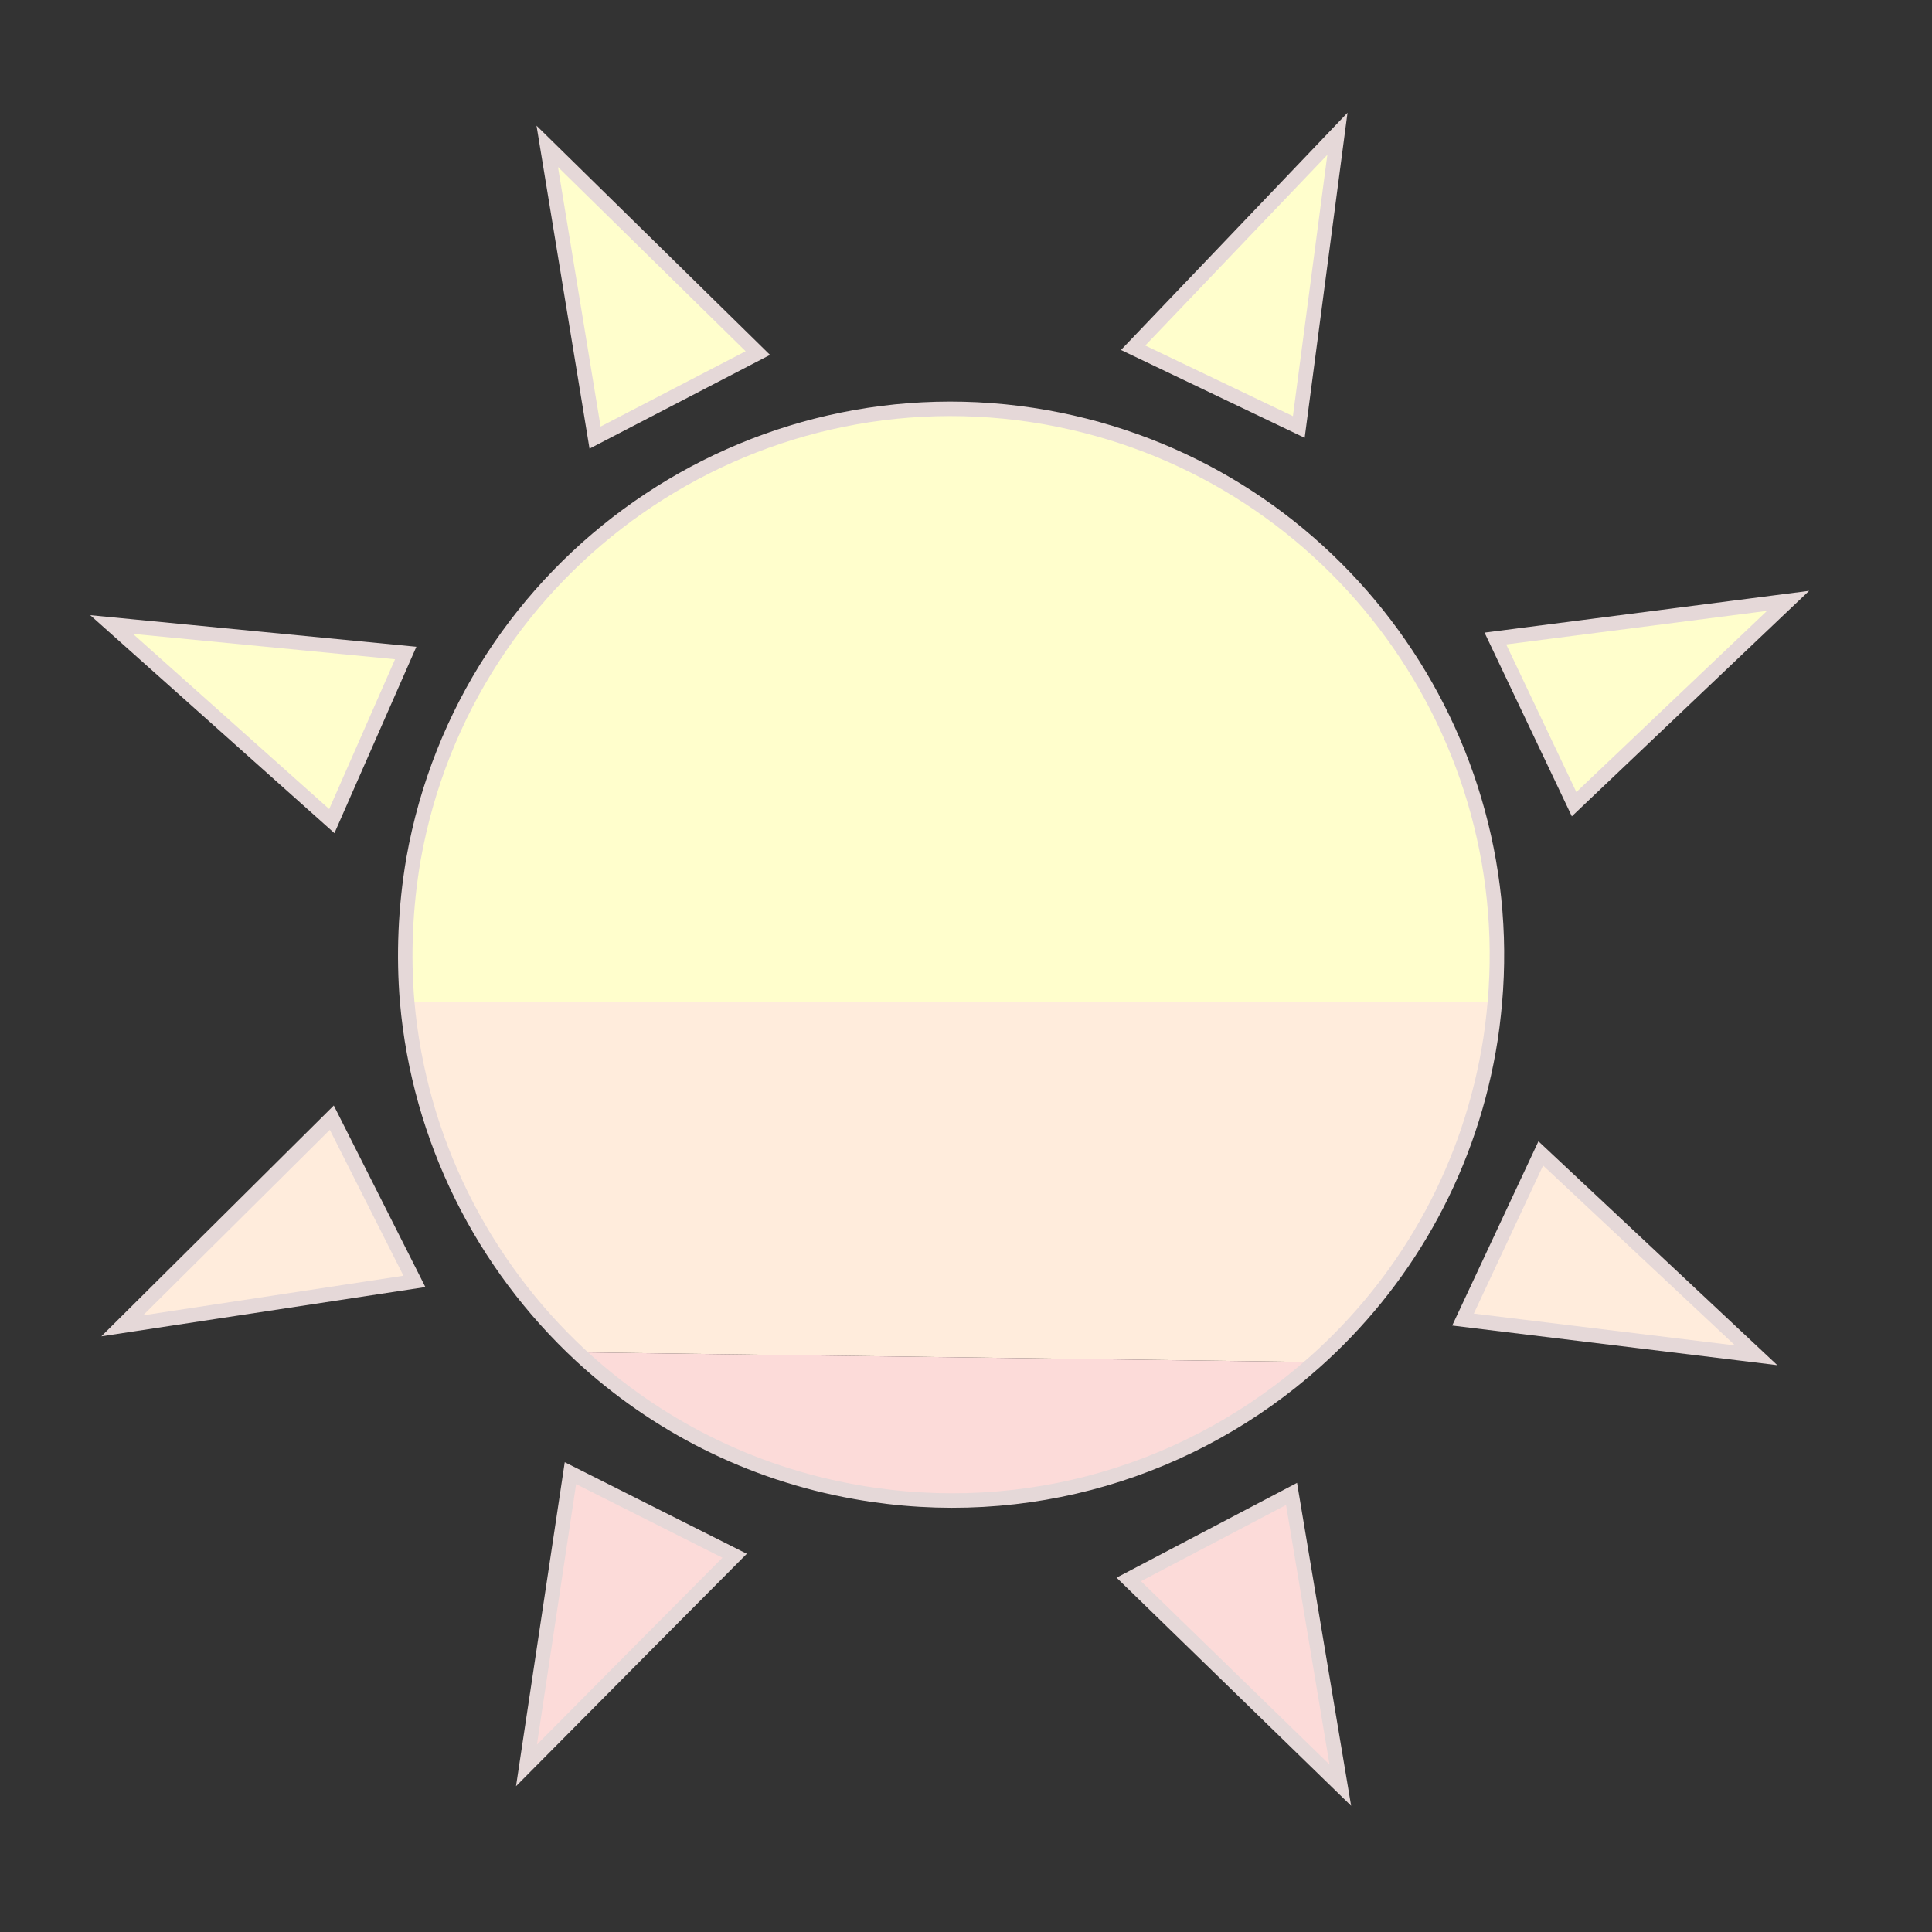 <?xml version="1.0" encoding="utf-8"?>
<!-- Generator: Adobe Illustrator 21.0.2, SVG Export Plug-In . SVG Version: 6.00 Build 0)  -->
<svg version="1.1" xmlns="http://www.w3.org/2000/svg" xmlns:xlink="http://www.w3.org/1999/xlink" x="0px" y="0px"
	 viewBox="0 0 400 400" style="enable-background:new 0 0 400 400;" xml:space="preserve">
<rect x="0" y="0" width="400" height="400" fill="#333333" stroke="none"/>
<style type="text/css">
	.st0{display:none;}
	.st1{fill:#FFECDC;}
	.st2{fill:#FFFECC;}
	.st3{fill:#FCDBD9;}
	.st4{fill:none;stroke:#E5D8D8;stroke-width:3;stroke-miterlimit:10;}
</style>
<g id="handle_fill_x3F__x3F__x3F_">
</g>
<g id="umbrella">
</g>
<g id="Layer_8" class="st0">
</g>
<g id="handl">
</g>
<g id="sun">
	<g id="XMLID_46_">
		<g>
			<polygon class="st1" points="363.6,280.6 302.9,273.2 319,238.8 			"/>
			<polygon class="st2" points="370.2,124.4 325.9,166.5 309.6,132.2 			"/>
			<polygon class="st3" points="267.4,309.3 277.5,369.6 233.7,327 			"/>
			<polygon class="st2" points="276.9,27.7 268.9,88.4 234.6,72 			"/>
			<polygon class="st3" points="152.1,322.1 134.7,339.6 109,365.5 118.1,305 			"/>
			<polygon class="st2" points="156.9,73.1 123.2,90.6 113.3,30.3 			"/>
			<polygon class="st1" points="68.7,231.4 85.8,265.3 25.3,274.5 			"/>
			<polygon class="st2" points="84,135.2 68.7,170 23.1,129.3 			"/>
		</g>
		<g>
			<polygon class="st4" points="113.3,30.3 123.2,90.6 156.9,73.1 			"/>
			<polygon class="st4" points="277.5,369.6 267.4,309.3 233.7,327 			"/>
			<polygon class="st4" points="276.9,27.7 234.6,72 268.9,88.4 			"/>
			<polygon class="st4" points="370.2,124.4 309.6,132.2 325.9,166.5 			"/>
			<polygon class="st4" points="23.1,129.3 68.7,170 84,135.2 			"/>
			<polygon class="st4" points="109,365.5 134.7,339.6 152.1,322.1 118.1,305 			"/>
			<polygon class="st4" points="25.3,274.5 85.8,265.3 68.7,231.4 			"/>
			<polygon class="st4" points="363.6,280.6 319,238.8 302.9,273.2 			"/>
		</g>
	</g>
</g>
<g id="Layer_11">
</g>
<g id="Layer_12">
</g>
<g id="Layer_13">
	<g id="XMLID_4_">
		<g>
			<path class="st2" d="M216.6,86.5c58.1,10.3,97.9,63.3,92.8,121l-0.5,0H84.3c-0.8-9.6-0.4-19.5,1.3-29.5
				C96.5,116.6,155.2,75.6,216.6,86.5z"/>
			<path class="st1" d="M309,207.5l0.5,0c-0.3,3.3-0.7,6.7-1.3,10c-4.6,26-17.8,48.3-36,64.5L272,282l-151-2l-0.8,0.8
				c-20.4-18.9-33.5-44.9-36-73.3H309z"/>
			<path class="st3" d="M272,282l0.1,0.1c-25,22.3-59.5,33.2-95,26.9c-22.1-3.9-41.5-14-56.9-28.2l0.8-0.8L272,282z"/>
		</g>
		<g>
			<path class="st4" d="M309.5,207.5c-0.3,3.3-0.7,6.7-1.3,10c-4.6,26-17.8,48.3-36,64.5c-25,22.3-59.5,33.2-95,26.9
				c-22.1-3.9-41.5-14-56.9-28.2c-20.4-18.9-33.5-44.9-36-73.3c-0.8-9.6-0.4-19.5,1.3-29.5c10.9-61.4,69.6-102.4,131-91.5
				C274.8,96.8,314.5,149.9,309.5,207.5z"/>
		</g>
	</g>
</g>
<g id="Layer_7">
</g>
</svg>
